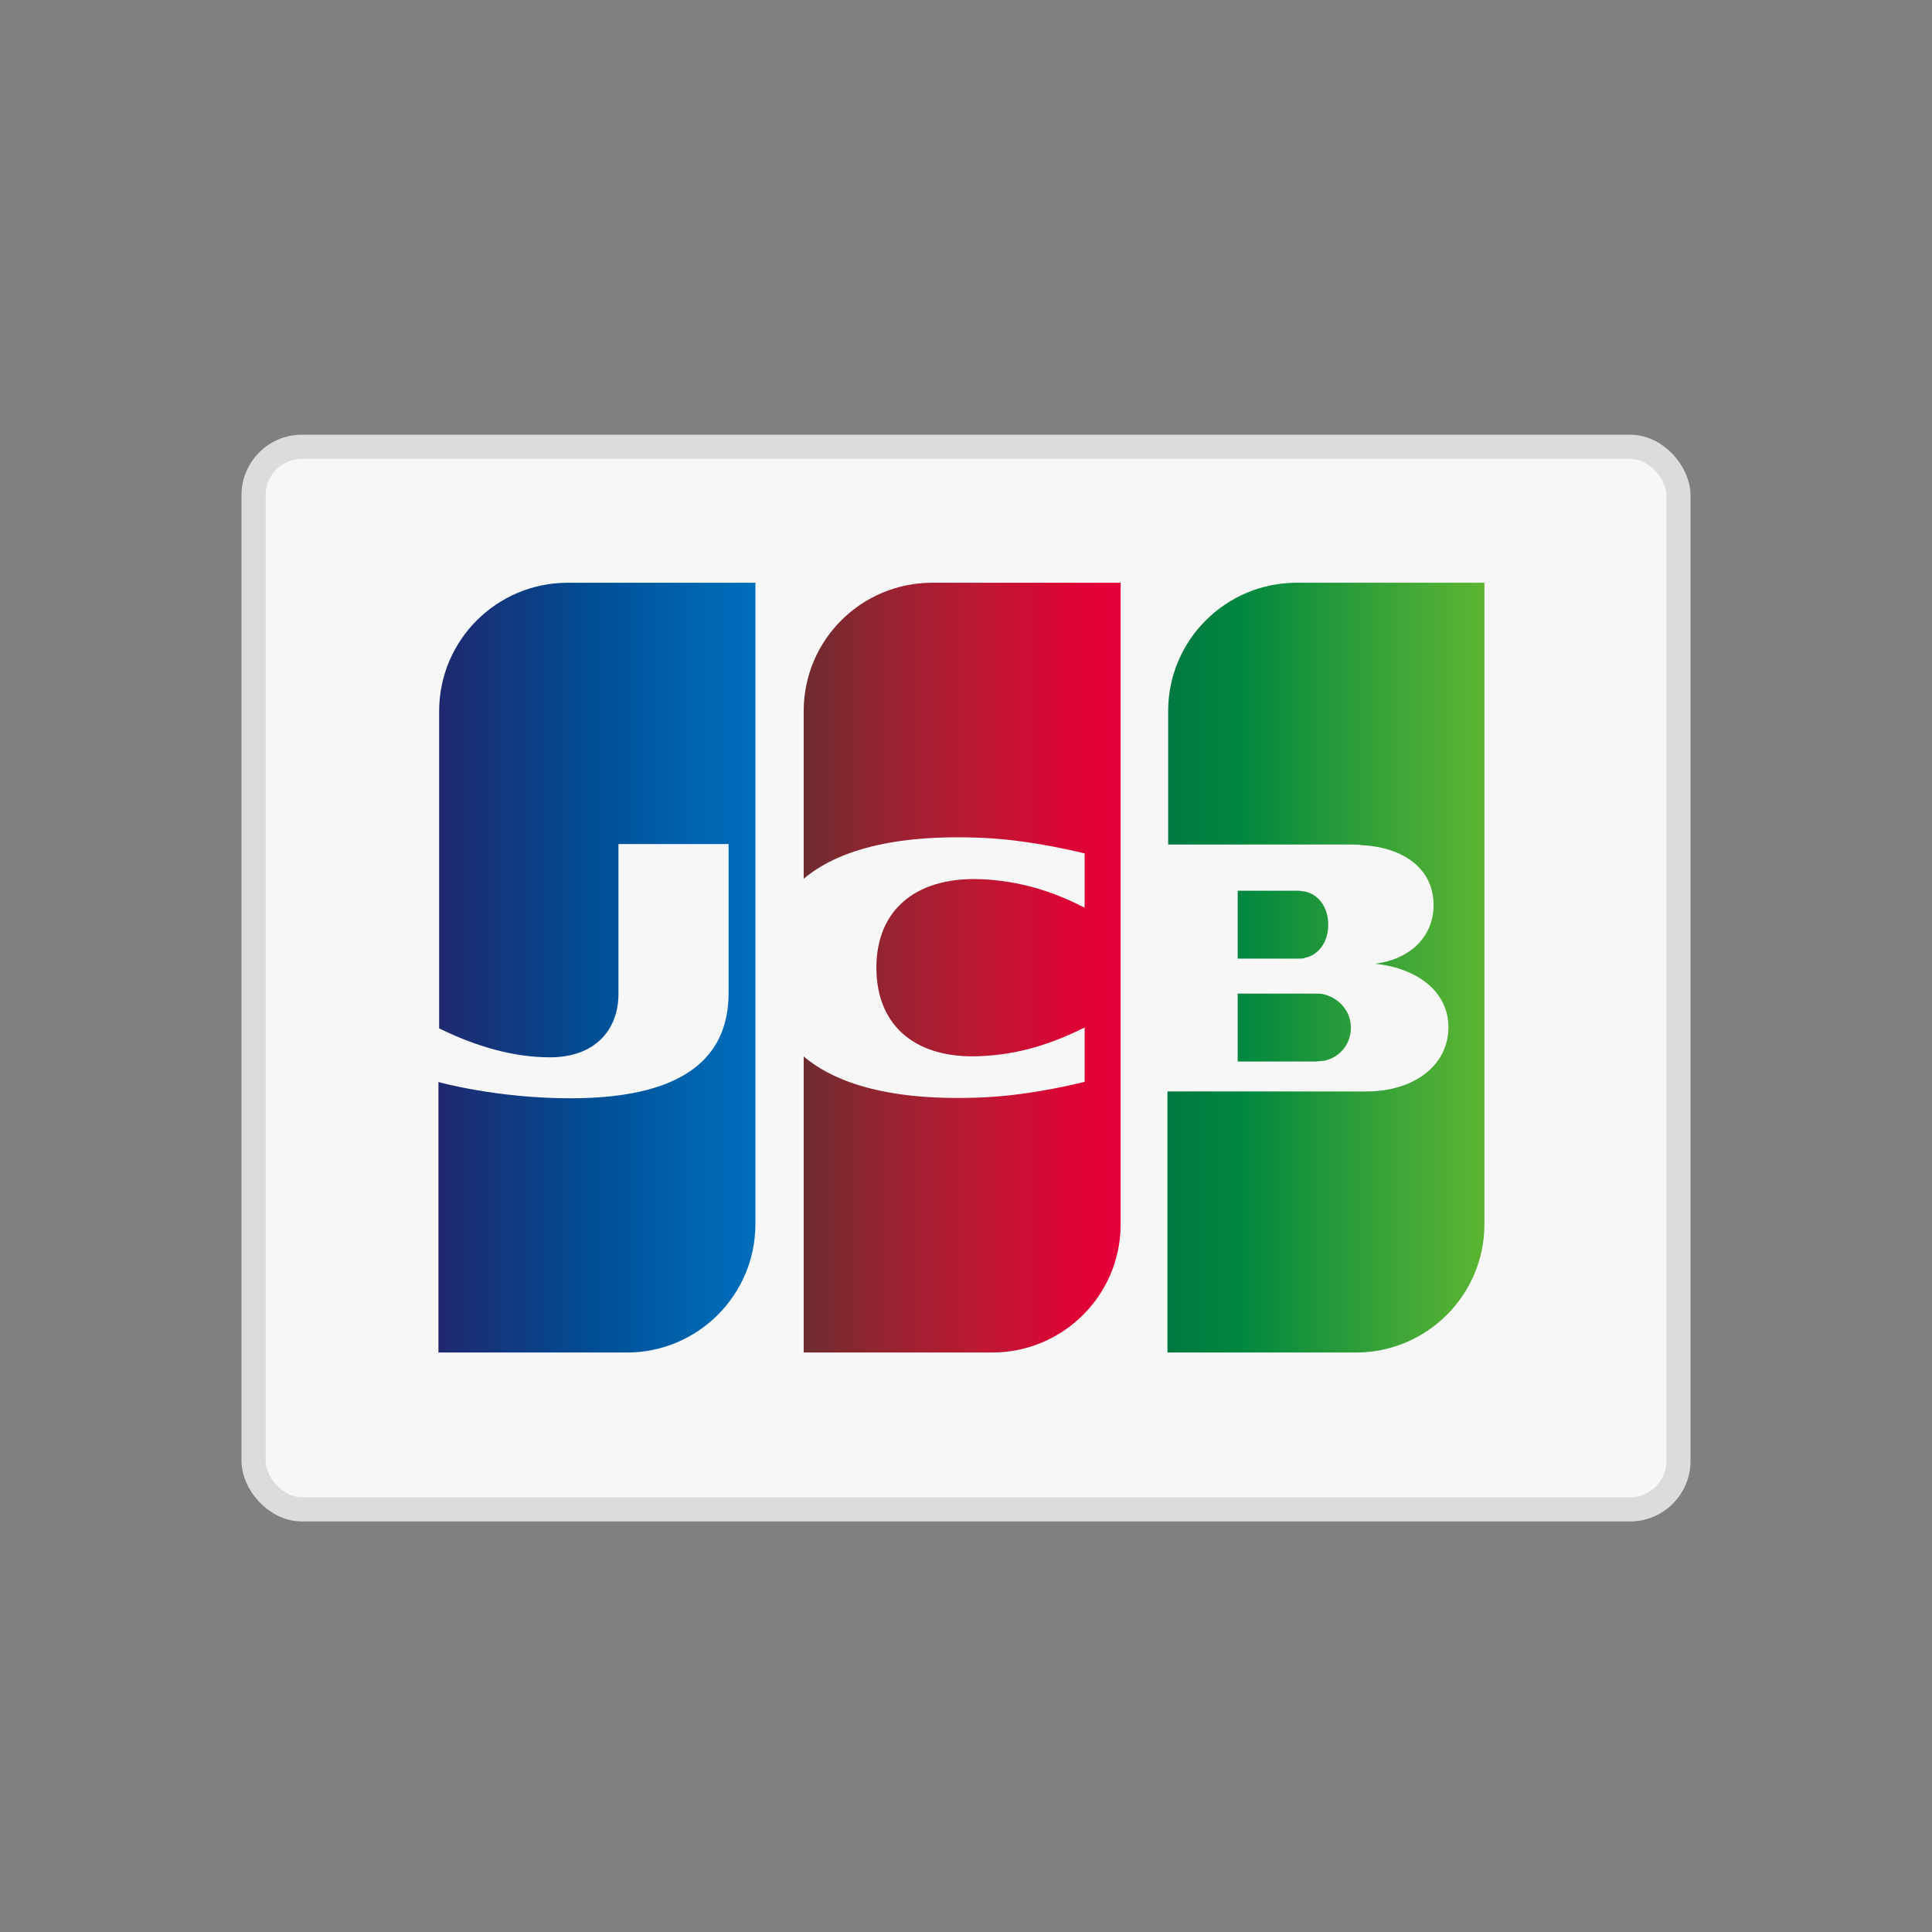 <?xml version="1.0" encoding="UTF-8"?>
<svg width="80px" height="80px" viewBox="0 0 80 80" version="1.1" xmlns="http://www.w3.org/2000/svg" xmlns:xlink="http://www.w3.org/1999/xlink">
    <rect x="0" y="0" width="80" height="80" fill="#808080" stroke="none"/>
    <!-- Generator: Sketch 50.2 (55047) - http://www.bohemiancoding.com/sketch -->
    <title>ic-payments-jcb-xs</title>
    <desc>Created with Sketch.</desc>
    <defs>
        <linearGradient x1="0.183%" y1="49.96%" x2="100.273%" y2="49.96%" id="linearGradient-1">
            <stop stop-color="#007940" offset="0%"></stop>
            <stop stop-color="#00873F" offset="22.85%"></stop>
            <stop stop-color="#40A737" offset="74.33%"></stop>
            <stop stop-color="#5CB531" offset="100%"></stop>
        </linearGradient>
        <linearGradient x1="-0.576%" y1="49.914%" x2="98.133%" y2="49.914%" id="linearGradient-2">
            <stop stop-color="#6C2C2F" offset="0%"></stop>
            <stop stop-color="#882730" offset="17.35%"></stop>
            <stop stop-color="#BE1833" offset="57.31%"></stop>
            <stop stop-color="#DC0436" offset="85.85%"></stop>
            <stop stop-color="#E60039" offset="100%"></stop>
        </linearGradient>
        <linearGradient x1="0.176%" y1="50.006%" x2="101.808%" y2="50.006%" id="linearGradient-3">
            <stop stop-color="#1F286F" offset="0%"></stop>
            <stop stop-color="#004E94" offset="47.51%"></stop>
            <stop stop-color="#0066B1" offset="82.61%"></stop>
            <stop stop-color="#006FBC" offset="100%"></stop>
        </linearGradient>
    </defs>
    <g id="ic-payments-jcb-xs" stroke="none" stroke-width="1" fill="none" fill-rule="evenodd">
        <g id="icons/payments/ic-payments-jcb-xs" transform="translate(10, 18)">
            <g id="-g-">
                <rect id="card" stroke="#DCDCDC" fill="#F7F7F7" x="0.5" y="0.5" width="59" height="44" rx="2"></rect>
                <path d="M41.25,25.956 L41.25,23.144 L44.425,23.144 C44.546,23.144 44.728,23.144 44.819,23.173 C45.423,23.32 45.938,23.847 45.938,24.55 C45.938,25.283 45.423,25.81 44.819,25.927 C44.728,25.927 44.516,25.956 44.425,25.956 L41.25,25.956 Z M44.023,18.915 C44.551,19.011 45,19.522 45,20.289 C45,21.056 44.551,21.568 44.023,21.663 C43.996,21.695 43.838,21.695 43.759,21.695 L41.25,21.695 L41.25,18.883 L43.759,18.883 C43.838,18.883 43.97,18.915 44.023,18.915 Z M43.691,6.13 L51.467,6.13 L51.467,32.688 C51.467,35.639 49.07,38.005 46.147,38.005 L38.342,38.005 L38.342,27.195 L46.585,27.195 C48.514,27.195 49.976,26.143 49.976,24.536 C49.976,23.046 48.661,22.082 46.936,21.907 C48.514,21.702 49.362,20.68 49.362,19.482 C49.362,17.963 48.105,17.086 46.41,16.999 C46.264,16.969 46.059,16.969 45.884,16.969 L38.371,16.969 L38.371,11.447 C38.371,8.497 40.768,6.13 43.691,6.13 Z" id="Combined-Shape" fill="url(#linearGradient-1)" fill-rule="nonzero"></path>
                <path d="M28.599,6.13 C25.675,6.13 23.279,8.494 23.279,11.443 L23.279,18.39 C24.623,17.251 26.962,16.522 30.733,16.697 C32.75,16.784 34.913,17.339 34.913,17.339 L34.913,19.586 C33.831,19.032 32.545,18.536 30.879,18.419 C28.014,18.215 26.289,19.616 26.289,22.068 C26.289,24.549 28.014,25.95 30.879,25.716 C32.545,25.6 33.831,25.074 34.913,24.549 L34.913,26.796 C34.913,26.796 32.779,27.351 30.733,27.438 C26.962,27.614 24.623,26.884 23.279,25.745 L23.279,38.005 L31.083,38.005 C34.007,38.005 36.404,35.641 36.404,32.693 L36.404,6.13 L28.599,6.13 Z" id="C" fill="url(#linearGradient-2)" fill-rule="nonzero"></path>
                <path d="M13.505,6.13 C10.581,6.13 8.184,8.499 8.184,11.452 L8.184,24.583 C9.675,25.314 11.224,25.781 12.774,25.781 C14.615,25.781 15.609,24.67 15.609,23.15 L15.609,16.95 L20.169,16.95 L20.169,23.12 C20.169,25.518 18.679,27.478 13.621,27.478 C10.552,27.478 8.155,26.805 8.155,26.805 L8.155,38.005 L15.96,38.005 C18.883,38.005 21.28,35.636 21.28,32.683 L21.28,6.13 L13.505,6.13 Z" id="J" fill="url(#linearGradient-3)" fill-rule="nonzero"></path>
            </g>
        </g>
    </g>
</svg>